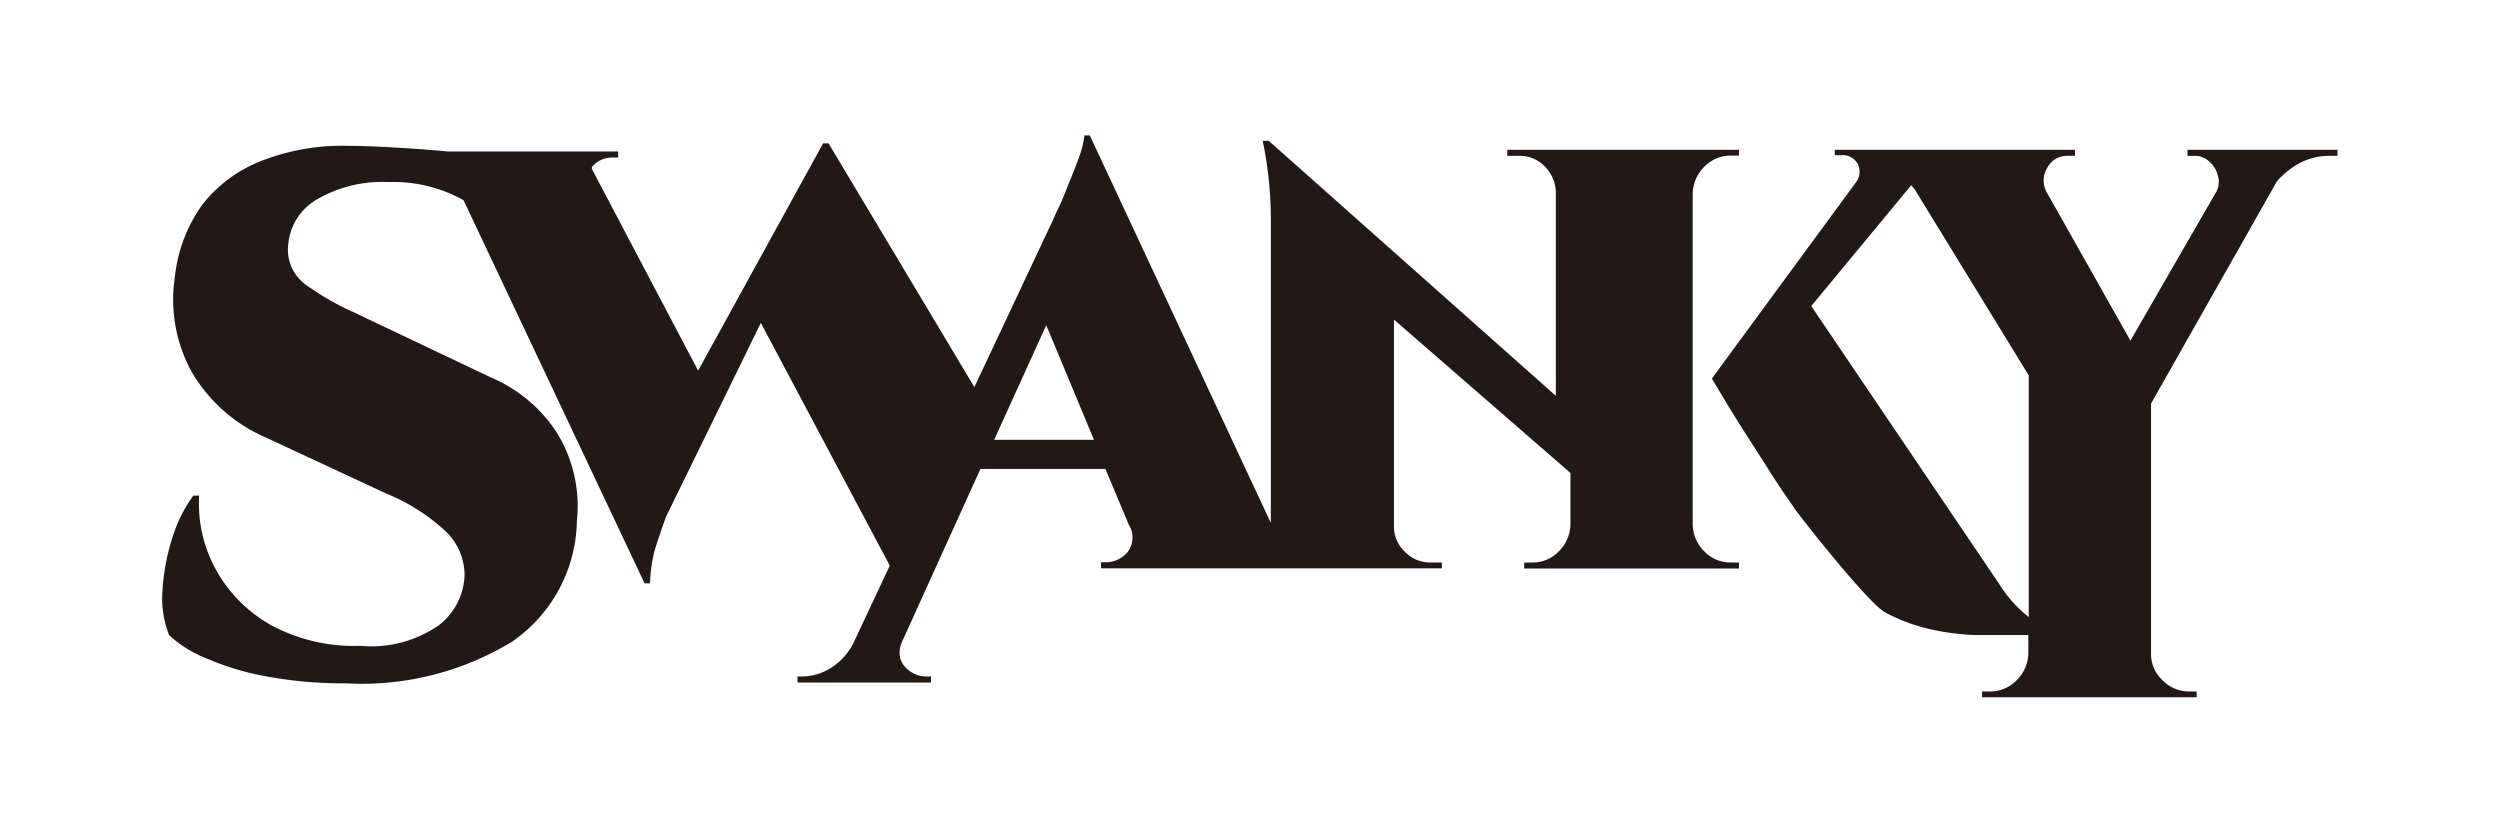 <svg xmlns="http://www.w3.org/2000/svg" width="120" height="40" viewBox="0 0 120 40">
  <defs>
    <style>
      .cls-1 {
        fill: #221815;
      }
    </style>
  </defs>
  <g id="圖層_2" data-name="圖層 2">
    <g>
      <path class="cls-1" d="M83.09,27a1.74,1.74,0,0,1-1.28-.53,1.86,1.86,0,0,1-.56-1.28V9.29A1.86,1.86,0,0,1,81.81,8a1.74,1.74,0,0,1,1.28-.53h.38V7.19H72.35v.29h.54a1.67,1.67,0,0,1,1.25.5,1.8,1.8,0,0,1,.54,1.25V19L60.9,6.76h-.29A18.52,18.52,0,0,1,61,10.35V25.1L52.31,6.5h-.26a4.26,4.26,0,0,1-.24,1c-.14.4-.31.82-.49,1.26S51,9.59,50.8,10s-.29.65-.38.82l-3.65,7.76-7-11.7v0h-.26l-6,10.91L28.41,8.11s0-.06,0-.09a1.26,1.26,0,0,1,1-.46h.26V7.27h-7.8l-.39,0c-.94-.09-1.85-.15-2.73-.2S17.18,7,16.66,7a10.62,10.62,0,0,0-4.13.73A6.63,6.63,0,0,0,9.7,9.84a7.27,7.27,0,0,0-1.31,3.48,7.2,7.2,0,0,0,.8,4.51A7.61,7.61,0,0,0,12.76,21l5.78,2.69a9.35,9.35,0,0,1,2.89,1.85,2.92,2.92,0,0,1,.87,2.06A3.17,3.17,0,0,1,21.08,30,5.67,5.67,0,0,1,17.3,31,8.4,8.4,0,0,1,13,30a6.83,6.83,0,0,1-2.66-2.7,6.55,6.55,0,0,1-.78-3.51H9.28a6.77,6.77,0,0,0-1,2,10.26,10.26,0,0,0-.48,2.54,4.78,4.78,0,0,0,.32,2.16A5.82,5.82,0,0,0,10,31.64a13,13,0,0,0,2.86.84,20.07,20.07,0,0,0,3.72.32,13.89,13.89,0,0,0,8-2A7.18,7.18,0,0,0,27.69,25a6.68,6.68,0,0,0-1-4.29,7.05,7.05,0,0,0-3.12-2.59L17,15a13.26,13.26,0,0,1-2.29-1.31,2.08,2.08,0,0,1-.87-2A2.76,2.76,0,0,1,15.2,9.58a6.21,6.21,0,0,1,3.44-.84,6.89,6.89,0,0,1,3.61.87L30.94,28h.26a7.43,7.43,0,0,1,.21-1.53c.13-.48.56-1.67.56-1.67l4.55-9.3,6.19,11.65-1.66,3.53a3,3,0,0,1-1.15,1.37,2.65,2.65,0,0,1-1.36.42h-.26v.29h6.41v-.29h-.26a1.3,1.3,0,0,1-.7-.22,1.16,1.16,0,0,1-.51-.62,1.24,1.24,0,0,1,.08-.83l3.76-8.29h6l1.12,2.67h0a1.16,1.16,0,0,1-.07,1.34,1.39,1.39,0,0,1-1,.47h-.26v.29H69.21V27h-.54a1.67,1.67,0,0,1-1.24-.52,1.65,1.65,0,0,1-.52-1.23h0l0-9.91,8.47,7.36v2.49a1.86,1.86,0,0,1-.56,1.28,1.73,1.73,0,0,1-1.28.53h-.38v.29H83.47V27h-.38ZM47.72,21.11l2.5-5.5,2.29,5.5Z"/>
      <path class="cls-1" d="M105,7.19v.29h.34a1,1,0,0,1,.7.27,1.3,1.3,0,0,1,.42.69,1,1,0,0,1-.11.82h0l-4.09,7.09-4-7.09h0a1.16,1.16,0,0,1,0-1.19,1.07,1.07,0,0,1,1-.59h.34V7.19H88.07v.26h.29a.83.83,0,0,1,.82.43.86.86,0,0,1-.13.92h0l-6.88,9.37L83,19.56c.25.4.52.84.83,1.32l.91,1.42c.29.47.57.89.82,1.27l.6.87c.56.77,3.56,4.54,4.32,4.95a8.39,8.39,0,0,0,2.26.83,11.36,11.36,0,0,0,2,.26l1.18,0h1.44v.89a1.86,1.86,0,0,1-.56,1.28,1.75,1.75,0,0,1-1.28.54h-.38v.28h10.3v-.28h-.35a1.76,1.76,0,0,1-1.29-.54,1.7,1.7,0,0,1-.55-1.28v-12l6.05-10.68a4.3,4.3,0,0,1,.81-.7,3.06,3.06,0,0,1,1.68-.51h.41V7.19ZM95.94,28l-9-13.31,4.8-5.8c.06.08.14.16.19.24h0l5.45,8.89V29.62A6.17,6.17,0,0,1,95.94,28Z"/>
    </g>
  </g>
</svg>
